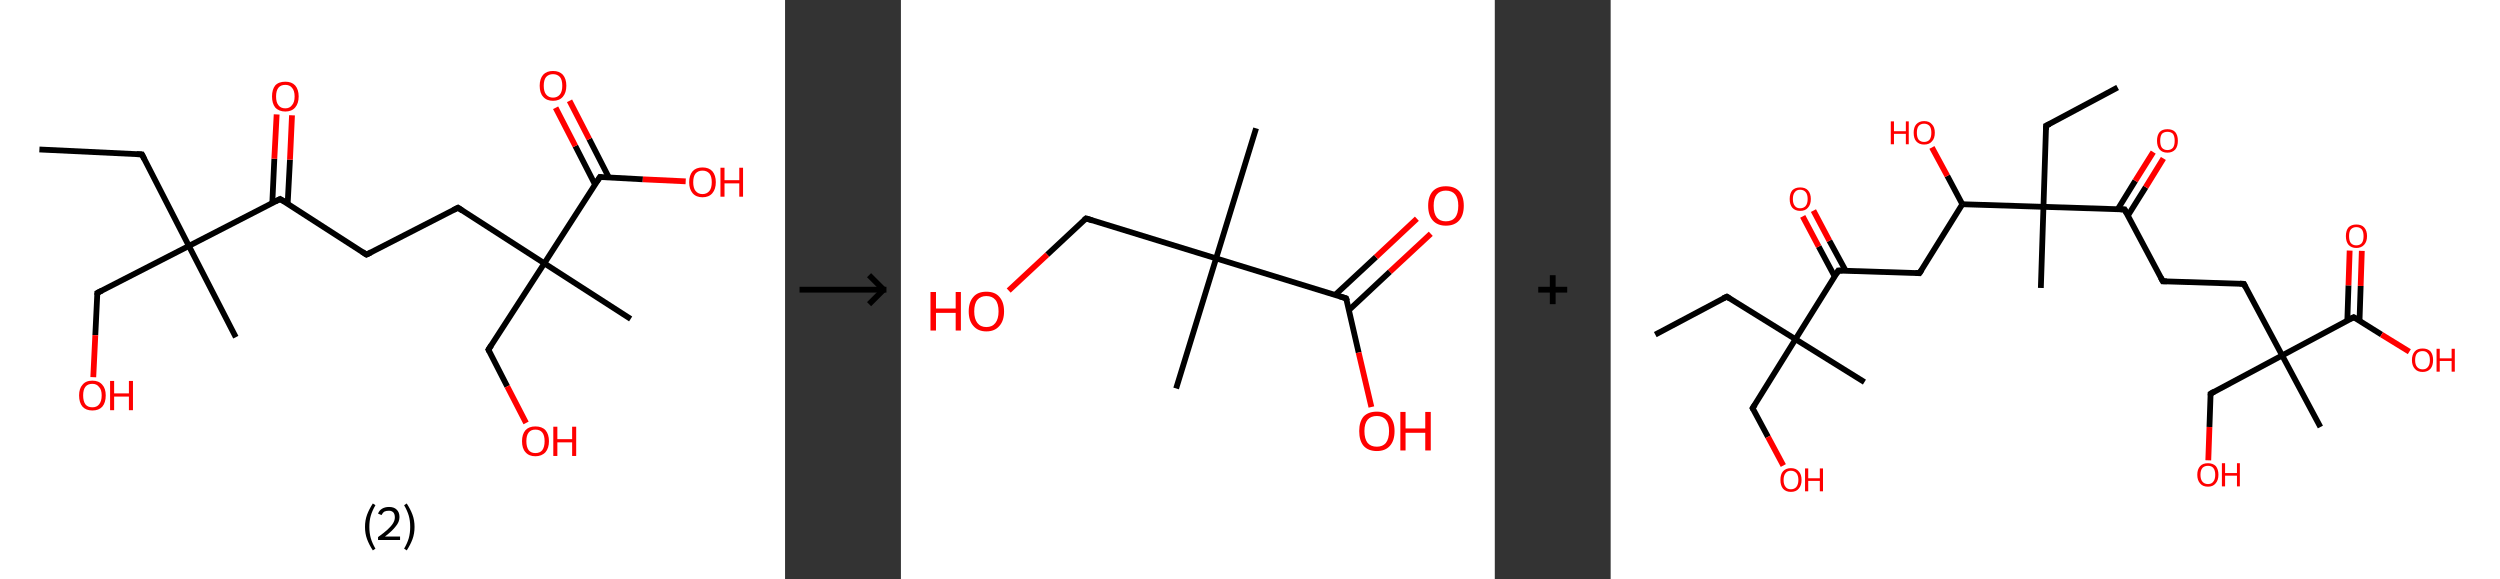 <?xml version='1.0' encoding='ASCII' standalone='yes'?>
<svg xmlns="http://www.w3.org/2000/svg" xmlns:xlink="http://www.w3.org/1999/xlink" version="1.1" width="863.0px" viewBox="0 0 863.0 200.0" height="200.0px">
  <rect x="0" y="0" width="863.0" height="200.0" fill="#333333" stroke="none"/>
  <g>
    <g transform="translate(0, 0) scale(1 1) "><!-- END OF HEADER -->
<rect style="opacity:1.0;fill:#FFFFFF;stroke:none" width="271.0" height="200.0" x="0.0" y="0.0"> </rect>
<path class="bond-0 atom-0 atom-1" d="M 13.6,51.6 L 49.0,53.3" style="fill:none;fill-rule:evenodd;stroke:#000000;stroke-width:2.0px;stroke-linecap:butt;stroke-linejoin:miter;stroke-opacity:1"/>
<path class="bond-1 atom-1 atom-2" d="M 49.0,53.3 L 65.2,84.9" style="fill:none;fill-rule:evenodd;stroke:#000000;stroke-width:2.0px;stroke-linecap:butt;stroke-linejoin:miter;stroke-opacity:1"/>
<path class="bond-2 atom-2 atom-3" d="M 65.2,84.9 L 81.4,116.4" style="fill:none;fill-rule:evenodd;stroke:#000000;stroke-width:2.0px;stroke-linecap:butt;stroke-linejoin:miter;stroke-opacity:1"/>
<path class="bond-3 atom-2 atom-4" d="M 65.2,84.9 L 33.6,101.1" style="fill:none;fill-rule:evenodd;stroke:#000000;stroke-width:2.0px;stroke-linecap:butt;stroke-linejoin:miter;stroke-opacity:1"/>
<path class="bond-4 atom-4 atom-5" d="M 33.6,101.1 L 32.9,115.7" style="fill:none;fill-rule:evenodd;stroke:#000000;stroke-width:2.0px;stroke-linecap:butt;stroke-linejoin:miter;stroke-opacity:1"/>
<path class="bond-4 atom-4 atom-5" d="M 32.9,115.7 L 32.2,130.2" style="fill:none;fill-rule:evenodd;stroke:#FF0000;stroke-width:2.0px;stroke-linecap:butt;stroke-linejoin:miter;stroke-opacity:1"/>
<path class="bond-5 atom-2 atom-6" d="M 65.2,84.9 L 96.7,68.7" style="fill:none;fill-rule:evenodd;stroke:#000000;stroke-width:2.0px;stroke-linecap:butt;stroke-linejoin:miter;stroke-opacity:1"/>
<path class="bond-6 atom-6 atom-7" d="M 99.3,70.3 L 100.1,55.1" style="fill:none;fill-rule:evenodd;stroke:#000000;stroke-width:2.0px;stroke-linecap:butt;stroke-linejoin:miter;stroke-opacity:1"/>
<path class="bond-6 atom-6 atom-7" d="M 100.1,55.1 L 100.8,39.8" style="fill:none;fill-rule:evenodd;stroke:#FF0000;stroke-width:2.0px;stroke-linecap:butt;stroke-linejoin:miter;stroke-opacity:1"/>
<path class="bond-6 atom-6 atom-7" d="M 94.0,70.1 L 94.7,54.8" style="fill:none;fill-rule:evenodd;stroke:#000000;stroke-width:2.0px;stroke-linecap:butt;stroke-linejoin:miter;stroke-opacity:1"/>
<path class="bond-6 atom-6 atom-7" d="M 94.7,54.8 L 95.5,39.5" style="fill:none;fill-rule:evenodd;stroke:#FF0000;stroke-width:2.0px;stroke-linecap:butt;stroke-linejoin:miter;stroke-opacity:1"/>
<path class="bond-7 atom-6 atom-8" d="M 96.7,68.7 L 126.5,87.9" style="fill:none;fill-rule:evenodd;stroke:#000000;stroke-width:2.0px;stroke-linecap:butt;stroke-linejoin:miter;stroke-opacity:1"/>
<path class="bond-8 atom-8 atom-9" d="M 126.5,87.9 L 158.1,71.7" style="fill:none;fill-rule:evenodd;stroke:#000000;stroke-width:2.0px;stroke-linecap:butt;stroke-linejoin:miter;stroke-opacity:1"/>
<path class="bond-9 atom-9 atom-10" d="M 158.1,71.7 L 187.9,90.9" style="fill:none;fill-rule:evenodd;stroke:#000000;stroke-width:2.0px;stroke-linecap:butt;stroke-linejoin:miter;stroke-opacity:1"/>
<path class="bond-10 atom-10 atom-11" d="M 187.9,90.9 L 217.7,110.1" style="fill:none;fill-rule:evenodd;stroke:#000000;stroke-width:2.0px;stroke-linecap:butt;stroke-linejoin:miter;stroke-opacity:1"/>
<path class="bond-11 atom-10 atom-12" d="M 187.9,90.9 L 168.6,120.7" style="fill:none;fill-rule:evenodd;stroke:#000000;stroke-width:2.0px;stroke-linecap:butt;stroke-linejoin:miter;stroke-opacity:1"/>
<path class="bond-12 atom-12 atom-13" d="M 168.6,120.7 L 175.1,133.4" style="fill:none;fill-rule:evenodd;stroke:#000000;stroke-width:2.0px;stroke-linecap:butt;stroke-linejoin:miter;stroke-opacity:1"/>
<path class="bond-12 atom-12 atom-13" d="M 175.1,133.4 L 181.6,146.0" style="fill:none;fill-rule:evenodd;stroke:#FF0000;stroke-width:2.0px;stroke-linecap:butt;stroke-linejoin:miter;stroke-opacity:1"/>
<path class="bond-13 atom-10 atom-14" d="M 187.9,90.9 L 207.1,61.1" style="fill:none;fill-rule:evenodd;stroke:#000000;stroke-width:2.0px;stroke-linecap:butt;stroke-linejoin:miter;stroke-opacity:1"/>
<path class="bond-14 atom-14 atom-15" d="M 210.2,61.3 L 203.4,48.0" style="fill:none;fill-rule:evenodd;stroke:#000000;stroke-width:2.0px;stroke-linecap:butt;stroke-linejoin:miter;stroke-opacity:1"/>
<path class="bond-14 atom-14 atom-15" d="M 203.4,48.0 L 196.6,34.8" style="fill:none;fill-rule:evenodd;stroke:#FF0000;stroke-width:2.0px;stroke-linecap:butt;stroke-linejoin:miter;stroke-opacity:1"/>
<path class="bond-14 atom-14 atom-15" d="M 205.4,63.7 L 198.6,50.4" style="fill:none;fill-rule:evenodd;stroke:#000000;stroke-width:2.0px;stroke-linecap:butt;stroke-linejoin:miter;stroke-opacity:1"/>
<path class="bond-14 atom-14 atom-15" d="M 198.6,50.4 L 191.8,37.2" style="fill:none;fill-rule:evenodd;stroke:#FF0000;stroke-width:2.0px;stroke-linecap:butt;stroke-linejoin:miter;stroke-opacity:1"/>
<path class="bond-15 atom-14 atom-16" d="M 207.1,61.1 L 221.9,61.9" style="fill:none;fill-rule:evenodd;stroke:#000000;stroke-width:2.0px;stroke-linecap:butt;stroke-linejoin:miter;stroke-opacity:1"/>
<path class="bond-15 atom-14 atom-16" d="M 221.9,61.9 L 236.7,62.6" style="fill:none;fill-rule:evenodd;stroke:#FF0000;stroke-width:2.0px;stroke-linecap:butt;stroke-linejoin:miter;stroke-opacity:1"/>
<path d="M 47.2,53.2 L 49.0,53.3 L 49.8,54.9" style="fill:none;stroke:#000000;stroke-width:2.0px;stroke-linecap:butt;stroke-linejoin:miter;stroke-opacity:1;"/>
<path d="M 35.2,100.3 L 33.6,101.1 L 33.6,101.8" style="fill:none;stroke:#000000;stroke-width:2.0px;stroke-linecap:butt;stroke-linejoin:miter;stroke-opacity:1;"/>
<path d="M 95.1,69.5 L 96.7,68.7 L 98.2,69.6" style="fill:none;stroke:#000000;stroke-width:2.0px;stroke-linecap:butt;stroke-linejoin:miter;stroke-opacity:1;"/>
<path d="M 125.0,86.9 L 126.5,87.9 L 128.1,87.1" style="fill:none;stroke:#000000;stroke-width:2.0px;stroke-linecap:butt;stroke-linejoin:miter;stroke-opacity:1;"/>
<path d="M 156.5,72.5 L 158.1,71.7 L 159.6,72.7" style="fill:none;stroke:#000000;stroke-width:2.0px;stroke-linecap:butt;stroke-linejoin:miter;stroke-opacity:1;"/>
<path d="M 169.6,119.2 L 168.6,120.7 L 169.0,121.4" style="fill:none;stroke:#000000;stroke-width:2.0px;stroke-linecap:butt;stroke-linejoin:miter;stroke-opacity:1;"/>
<path d="M 206.1,62.6 L 207.1,61.1 L 207.8,61.2" style="fill:none;stroke:#000000;stroke-width:2.0px;stroke-linecap:butt;stroke-linejoin:miter;stroke-opacity:1;"/>
<path class="atom-5" d="M 27.3 136.5 Q 27.3 134.1, 28.5 132.8 Q 29.6 131.4, 31.9 131.4 Q 34.1 131.4, 35.3 132.8 Q 36.5 134.1, 36.5 136.5 Q 36.5 139.0, 35.3 140.4 Q 34.1 141.7, 31.9 141.7 Q 29.7 141.7, 28.5 140.4 Q 27.3 139.0, 27.3 136.5 M 31.9 140.6 Q 33.4 140.6, 34.2 139.6 Q 35.1 138.5, 35.1 136.5 Q 35.1 134.5, 34.2 133.6 Q 33.4 132.5, 31.9 132.5 Q 30.3 132.5, 29.5 133.5 Q 28.7 134.5, 28.7 136.5 Q 28.7 138.5, 29.5 139.6 Q 30.3 140.6, 31.9 140.6 " fill="#FF0000"/>
<path class="atom-5" d="M 38.0 131.5 L 39.4 131.5 L 39.4 135.8 L 44.5 135.8 L 44.5 131.5 L 45.9 131.5 L 45.9 141.6 L 44.5 141.6 L 44.5 136.9 L 39.4 136.9 L 39.4 141.6 L 38.0 141.6 L 38.0 131.5 " fill="#FF0000"/>
<path class="atom-7" d="M 93.9 33.3 Q 93.9 30.9, 95.0 29.5 Q 96.2 28.2, 98.5 28.2 Q 100.7 28.2, 101.9 29.5 Q 103.1 30.9, 103.1 33.3 Q 103.1 35.7, 101.9 37.1 Q 100.7 38.5, 98.5 38.5 Q 96.3 38.5, 95.0 37.1 Q 93.9 35.7, 93.9 33.3 M 98.5 37.4 Q 100.0 37.4, 100.8 36.3 Q 101.7 35.3, 101.7 33.3 Q 101.7 31.3, 100.8 30.3 Q 100.0 29.3, 98.5 29.3 Q 96.9 29.3, 96.1 30.3 Q 95.3 31.3, 95.3 33.3 Q 95.3 35.3, 96.1 36.3 Q 96.9 37.4, 98.5 37.4 " fill="#FF0000"/>
<path class="atom-13" d="M 180.2 152.3 Q 180.2 149.9, 181.4 148.5 Q 182.6 147.2, 184.8 147.2 Q 187.1 147.2, 188.3 148.5 Q 189.5 149.9, 189.5 152.3 Q 189.5 154.7, 188.3 156.1 Q 187.0 157.5, 184.8 157.5 Q 182.6 157.5, 181.4 156.1 Q 180.2 154.8, 180.2 152.3 M 184.8 156.4 Q 186.4 156.4, 187.2 155.4 Q 188.0 154.3, 188.0 152.3 Q 188.0 150.3, 187.2 149.3 Q 186.4 148.3, 184.8 148.3 Q 183.3 148.3, 182.5 149.3 Q 181.7 150.3, 181.7 152.3 Q 181.7 154.3, 182.5 155.4 Q 183.3 156.4, 184.8 156.4 " fill="#FF0000"/>
<path class="atom-13" d="M 191.0 147.3 L 192.4 147.3 L 192.4 151.6 L 197.5 151.6 L 197.5 147.3 L 198.9 147.3 L 198.9 157.4 L 197.5 157.4 L 197.5 152.7 L 192.4 152.7 L 192.4 157.4 L 191.0 157.4 L 191.0 147.3 " fill="#FF0000"/>
<path class="atom-15" d="M 186.3 29.6 Q 186.3 27.2, 187.5 25.8 Q 188.7 24.5, 190.9 24.5 Q 193.1 24.5, 194.3 25.8 Q 195.5 27.2, 195.5 29.6 Q 195.5 32.0, 194.3 33.4 Q 193.1 34.8, 190.9 34.8 Q 188.7 34.8, 187.5 33.4 Q 186.3 32.1, 186.3 29.6 M 190.9 33.7 Q 192.4 33.7, 193.3 32.6 Q 194.1 31.6, 194.1 29.6 Q 194.1 27.6, 193.3 26.6 Q 192.4 25.6, 190.9 25.6 Q 189.4 25.6, 188.5 26.6 Q 187.7 27.6, 187.7 29.6 Q 187.7 31.6, 188.5 32.6 Q 189.4 33.7, 190.9 33.7 " fill="#FF0000"/>
<path class="atom-16" d="M 237.9 62.9 Q 237.9 60.5, 239.1 59.1 Q 240.3 57.8, 242.5 57.8 Q 244.7 57.8, 245.9 59.1 Q 247.1 60.5, 247.1 62.9 Q 247.1 65.3, 245.9 66.7 Q 244.7 68.1, 242.5 68.1 Q 240.3 68.1, 239.1 66.7 Q 237.9 65.3, 237.9 62.9 M 242.5 67.0 Q 244.0 67.0, 244.9 65.9 Q 245.7 64.9, 245.7 62.9 Q 245.7 60.9, 244.9 59.9 Q 244.0 58.9, 242.5 58.9 Q 241.0 58.9, 240.1 59.9 Q 239.3 60.9, 239.3 62.9 Q 239.3 64.9, 240.1 65.9 Q 241.0 67.0, 242.5 67.0 " fill="#FF0000"/>
<path class="atom-16" d="M 248.7 57.9 L 250.1 57.9 L 250.1 62.2 L 255.2 62.2 L 255.2 57.9 L 256.5 57.9 L 256.5 67.9 L 255.2 67.9 L 255.2 63.3 L 250.1 63.3 L 250.1 67.9 L 248.7 67.9 L 248.7 57.9 " fill="#FF0000"/>
<path class="legend" d="M 126.0 181.9 Q 126.0 179.6, 126.7 177.7 Q 127.4 175.8, 128.7 173.8 L 129.6 174.4 Q 128.5 176.3, 128.0 178.0 Q 127.5 179.7, 127.5 181.9 Q 127.5 184.0, 128.0 185.8 Q 128.5 187.5, 129.6 189.4 L 128.7 190.0 Q 127.4 188.0, 126.7 186.1 Q 126.0 184.2, 126.0 181.9 " fill="#000000"/>
<path class="legend" d="M 130.5 177.3 Q 130.9 176.2, 131.9 175.6 Q 132.9 175.0, 134.3 175.0 Q 136.0 175.0, 136.9 175.9 Q 137.9 176.8, 137.9 178.5 Q 137.9 180.2, 136.6 181.7 Q 135.4 183.3, 132.9 185.2 L 138.1 185.2 L 138.1 186.4 L 130.5 186.4 L 130.5 185.4 Q 132.6 183.9, 133.8 182.8 Q 135.1 181.6, 135.7 180.6 Q 136.3 179.6, 136.3 178.6 Q 136.3 177.5, 135.8 176.9 Q 135.2 176.3, 134.3 176.3 Q 133.3 176.3, 132.7 176.6 Q 132.1 177.0, 131.7 177.8 L 130.5 177.3 " fill="#000000"/>
<path class="legend" d="M 143.1 181.9 Q 143.1 184.2, 142.4 186.1 Q 141.7 188.0, 140.4 190.0 L 139.5 189.4 Q 140.6 187.5, 141.1 185.8 Q 141.6 184.0, 141.6 181.9 Q 141.6 179.7, 141.1 178.0 Q 140.6 176.3, 139.5 174.4 L 140.4 173.8 Q 141.7 175.8, 142.4 177.7 Q 143.1 179.6, 143.1 181.9 " fill="#000000"/>
</g>
    <g transform="translate(271.0, 0) scale(1 1) "><line x1="5" y1="100" x2="35" y2="100" style="stroke:rgb(0,0,0);stroke-width:2"/>
  <line x1="34" y1="100" x2="29" y2="95" style="stroke:rgb(0,0,0);stroke-width:2"/>
  <line x1="34" y1="100" x2="29" y2="105" style="stroke:rgb(0,0,0);stroke-width:2"/>
</g>
    <g transform="translate(311.0, 0) scale(1 1) "><!-- END OF HEADER -->
<rect style="opacity:1.0;fill:#FFFFFF;stroke:none" width="205.0" height="200.0" x="0.0" y="0.0"> </rect>
<path class="bond-0 atom-0 atom-1" d="M 122.6,44.3 L 108.8,89.2" style="fill:none;fill-rule:evenodd;stroke:#000000;stroke-width:2.0px;stroke-linecap:butt;stroke-linejoin:miter;stroke-opacity:1"/>
<path class="bond-1 atom-1 atom-2" d="M 108.8,89.2 L 95.0,134.1" style="fill:none;fill-rule:evenodd;stroke:#000000;stroke-width:2.0px;stroke-linecap:butt;stroke-linejoin:miter;stroke-opacity:1"/>
<path class="bond-2 atom-1 atom-3" d="M 108.8,89.2 L 63.9,75.4" style="fill:none;fill-rule:evenodd;stroke:#000000;stroke-width:2.0px;stroke-linecap:butt;stroke-linejoin:miter;stroke-opacity:1"/>
<path class="bond-3 atom-3 atom-4" d="M 63.9,75.4 L 50.5,87.9" style="fill:none;fill-rule:evenodd;stroke:#000000;stroke-width:2.0px;stroke-linecap:butt;stroke-linejoin:miter;stroke-opacity:1"/>
<path class="bond-3 atom-3 atom-4" d="M 50.5,87.9 L 37.2,100.3" style="fill:none;fill-rule:evenodd;stroke:#FF0000;stroke-width:2.0px;stroke-linecap:butt;stroke-linejoin:miter;stroke-opacity:1"/>
<path class="bond-4 atom-1 atom-5" d="M 108.8,89.2 L 153.7,103.0" style="fill:none;fill-rule:evenodd;stroke:#000000;stroke-width:2.0px;stroke-linecap:butt;stroke-linejoin:miter;stroke-opacity:1"/>
<path class="bond-5 atom-5 atom-6" d="M 154.7,107.0 L 168.8,93.8" style="fill:none;fill-rule:evenodd;stroke:#000000;stroke-width:2.0px;stroke-linecap:butt;stroke-linejoin:miter;stroke-opacity:1"/>
<path class="bond-5 atom-5 atom-6" d="M 168.8,93.8 L 182.9,80.7" style="fill:none;fill-rule:evenodd;stroke:#FF0000;stroke-width:2.0px;stroke-linecap:butt;stroke-linejoin:miter;stroke-opacity:1"/>
<path class="bond-5 atom-5 atom-6" d="M 149.9,101.8 L 164.0,88.7" style="fill:none;fill-rule:evenodd;stroke:#000000;stroke-width:2.0px;stroke-linecap:butt;stroke-linejoin:miter;stroke-opacity:1"/>
<path class="bond-5 atom-5 atom-6" d="M 164.0,88.7 L 178.1,75.5" style="fill:none;fill-rule:evenodd;stroke:#FF0000;stroke-width:2.0px;stroke-linecap:butt;stroke-linejoin:miter;stroke-opacity:1"/>
<path class="bond-6 atom-5 atom-7" d="M 153.7,103.0 L 158.0,121.7" style="fill:none;fill-rule:evenodd;stroke:#000000;stroke-width:2.0px;stroke-linecap:butt;stroke-linejoin:miter;stroke-opacity:1"/>
<path class="bond-6 atom-5 atom-7" d="M 158.0,121.7 L 162.4,140.5" style="fill:none;fill-rule:evenodd;stroke:#FF0000;stroke-width:2.0px;stroke-linecap:butt;stroke-linejoin:miter;stroke-opacity:1"/>
<path d="M 66.1,76.1 L 63.9,75.4 L 63.2,76.0" style="fill:none;stroke:#000000;stroke-width:2.0px;stroke-linecap:butt;stroke-linejoin:miter;stroke-opacity:1;"/>
<path d="M 151.5,102.3 L 153.7,103.0 L 154.0,103.9" style="fill:none;stroke:#000000;stroke-width:2.0px;stroke-linecap:butt;stroke-linejoin:miter;stroke-opacity:1;"/>
<path class="atom-4" d="M 10.2 100.8 L 12.1 100.8 L 12.1 106.5 L 18.9 106.5 L 18.9 100.8 L 20.7 100.8 L 20.7 114.1 L 18.9 114.1 L 18.9 108.0 L 12.1 108.0 L 12.1 114.1 L 10.2 114.1 L 10.2 100.8 " fill="#FF0000"/>
<path class="atom-4" d="M 23.4 107.5 Q 23.4 104.3, 25.0 102.5 Q 26.5 100.7, 29.5 100.7 Q 32.5 100.7, 34.0 102.5 Q 35.6 104.3, 35.6 107.5 Q 35.6 110.7, 34.0 112.5 Q 32.4 114.4, 29.5 114.4 Q 26.6 114.4, 25.0 112.5 Q 23.4 110.7, 23.4 107.5 M 29.5 112.9 Q 31.5 112.9, 32.6 111.5 Q 33.7 110.1, 33.7 107.5 Q 33.7 104.8, 32.6 103.5 Q 31.5 102.2, 29.5 102.2 Q 27.5 102.2, 26.4 103.5 Q 25.3 104.8, 25.3 107.5 Q 25.3 110.1, 26.4 111.5 Q 27.5 112.9, 29.5 112.9 " fill="#FF0000"/>
<path class="atom-6" d="M 182.0 71.0 Q 182.0 67.8, 183.6 66.0 Q 185.2 64.3, 188.1 64.3 Q 191.1 64.3, 192.7 66.0 Q 194.3 67.8, 194.3 71.0 Q 194.3 74.3, 192.7 76.1 Q 191.1 77.9, 188.1 77.9 Q 185.2 77.9, 183.6 76.1 Q 182.0 74.3, 182.0 71.0 M 188.1 76.4 Q 190.2 76.4, 191.3 75.1 Q 192.4 73.7, 192.4 71.0 Q 192.4 68.4, 191.3 67.1 Q 190.2 65.8, 188.1 65.8 Q 186.1 65.8, 185.0 67.1 Q 183.9 68.4, 183.9 71.0 Q 183.9 73.7, 185.0 75.1 Q 186.1 76.4, 188.1 76.4 " fill="#FF0000"/>
<path class="atom-7" d="M 158.2 148.8 Q 158.2 145.6, 159.7 143.8 Q 161.3 142.1, 164.3 142.1 Q 167.2 142.1, 168.8 143.8 Q 170.4 145.6, 170.4 148.8 Q 170.4 152.1, 168.8 153.9 Q 167.2 155.7, 164.3 155.7 Q 161.3 155.7, 159.7 153.9 Q 158.2 152.1, 158.2 148.8 M 164.3 154.2 Q 166.3 154.2, 167.4 152.9 Q 168.5 151.5, 168.5 148.8 Q 168.5 146.2, 167.4 144.9 Q 166.3 143.6, 164.3 143.6 Q 162.2 143.6, 161.1 144.9 Q 160.0 146.2, 160.0 148.8 Q 160.0 151.5, 161.1 152.9 Q 162.2 154.2, 164.3 154.2 " fill="#FF0000"/>
<path class="atom-7" d="M 172.4 142.2 L 174.2 142.2 L 174.2 147.9 L 181.0 147.9 L 181.0 142.2 L 182.9 142.2 L 182.9 155.5 L 181.0 155.5 L 181.0 149.4 L 174.2 149.4 L 174.2 155.5 L 172.4 155.5 L 172.4 142.2 " fill="#FF0000"/>
</g>
    <g transform="translate(516.0, 0) scale(1 1) "><line x1="15" y1="100" x2="25" y2="100" style="stroke:rgb(0,0,0);stroke-width:2"/>
  <line x1="20" y1="95" x2="20" y2="105" style="stroke:rgb(0,0,0);stroke-width:2"/>
</g>
    <g transform="translate(556.0, 0) scale(1 1) "><!-- END OF HEADER -->
<rect style="opacity:1.0;fill:#FFFFFF;stroke:none" width="307.0" height="200.0" x="0.0" y="0.0"> </rect>
<path class="bond-0 atom-0 atom-1" d="M 15.4,115.5 L 40.1,102.4" style="fill:none;fill-rule:evenodd;stroke:#000000;stroke-width:2.0px;stroke-linecap:butt;stroke-linejoin:miter;stroke-opacity:1"/>
<path class="bond-1 atom-1 atom-2" d="M 40.1,102.4 L 63.8,117.1" style="fill:none;fill-rule:evenodd;stroke:#000000;stroke-width:2.0px;stroke-linecap:butt;stroke-linejoin:miter;stroke-opacity:1"/>
<path class="bond-2 atom-2 atom-3" d="M 63.8,117.1 L 87.6,131.9" style="fill:none;fill-rule:evenodd;stroke:#000000;stroke-width:2.0px;stroke-linecap:butt;stroke-linejoin:miter;stroke-opacity:1"/>
<path class="bond-3 atom-2 atom-4" d="M 63.8,117.1 L 49.0,140.9" style="fill:none;fill-rule:evenodd;stroke:#000000;stroke-width:2.0px;stroke-linecap:butt;stroke-linejoin:miter;stroke-opacity:1"/>
<path class="bond-4 atom-4 atom-5" d="M 49.0,140.9 L 54.3,150.8" style="fill:none;fill-rule:evenodd;stroke:#000000;stroke-width:2.0px;stroke-linecap:butt;stroke-linejoin:miter;stroke-opacity:1"/>
<path class="bond-4 atom-4 atom-5" d="M 54.3,150.8 L 59.6,160.7" style="fill:none;fill-rule:evenodd;stroke:#FF0000;stroke-width:2.0px;stroke-linecap:butt;stroke-linejoin:miter;stroke-opacity:1"/>
<path class="bond-5 atom-2 atom-6" d="M 63.8,117.1 L 78.6,93.4" style="fill:none;fill-rule:evenodd;stroke:#000000;stroke-width:2.0px;stroke-linecap:butt;stroke-linejoin:miter;stroke-opacity:1"/>
<path class="bond-6 atom-6 atom-7" d="M 81.1,93.4 L 75.5,83.1" style="fill:none;fill-rule:evenodd;stroke:#000000;stroke-width:2.0px;stroke-linecap:butt;stroke-linejoin:miter;stroke-opacity:1"/>
<path class="bond-6 atom-6 atom-7" d="M 75.5,83.1 L 70.0,72.7" style="fill:none;fill-rule:evenodd;stroke:#FF0000;stroke-width:2.0px;stroke-linecap:butt;stroke-linejoin:miter;stroke-opacity:1"/>
<path class="bond-6 atom-6 atom-7" d="M 77.3,95.4 L 71.8,85.1" style="fill:none;fill-rule:evenodd;stroke:#000000;stroke-width:2.0px;stroke-linecap:butt;stroke-linejoin:miter;stroke-opacity:1"/>
<path class="bond-6 atom-6 atom-7" d="M 71.8,85.1 L 66.3,74.7" style="fill:none;fill-rule:evenodd;stroke:#FF0000;stroke-width:2.0px;stroke-linecap:butt;stroke-linejoin:miter;stroke-opacity:1"/>
<path class="bond-7 atom-6 atom-8" d="M 78.6,93.4 L 106.6,94.3" style="fill:none;fill-rule:evenodd;stroke:#000000;stroke-width:2.0px;stroke-linecap:butt;stroke-linejoin:miter;stroke-opacity:1"/>
<path class="bond-8 atom-8 atom-9" d="M 106.6,94.3 L 121.4,70.5" style="fill:none;fill-rule:evenodd;stroke:#000000;stroke-width:2.0px;stroke-linecap:butt;stroke-linejoin:miter;stroke-opacity:1"/>
<path class="bond-9 atom-9 atom-10" d="M 121.4,70.5 L 116.2,60.7" style="fill:none;fill-rule:evenodd;stroke:#000000;stroke-width:2.0px;stroke-linecap:butt;stroke-linejoin:miter;stroke-opacity:1"/>
<path class="bond-9 atom-9 atom-10" d="M 116.2,60.7 L 110.9,50.9" style="fill:none;fill-rule:evenodd;stroke:#FF0000;stroke-width:2.0px;stroke-linecap:butt;stroke-linejoin:miter;stroke-opacity:1"/>
<path class="bond-10 atom-9 atom-11" d="M 121.4,70.5 L 149.4,71.4" style="fill:none;fill-rule:evenodd;stroke:#000000;stroke-width:2.0px;stroke-linecap:butt;stroke-linejoin:miter;stroke-opacity:1"/>
<path class="bond-11 atom-11 atom-12" d="M 149.4,71.4 L 148.5,99.4" style="fill:none;fill-rule:evenodd;stroke:#000000;stroke-width:2.0px;stroke-linecap:butt;stroke-linejoin:miter;stroke-opacity:1"/>
<path class="bond-12 atom-11 atom-13" d="M 149.4,71.4 L 150.3,43.4" style="fill:none;fill-rule:evenodd;stroke:#000000;stroke-width:2.0px;stroke-linecap:butt;stroke-linejoin:miter;stroke-opacity:1"/>
<path class="bond-13 atom-13 atom-14" d="M 150.3,43.4 L 175.0,30.2" style="fill:none;fill-rule:evenodd;stroke:#000000;stroke-width:2.0px;stroke-linecap:butt;stroke-linejoin:miter;stroke-opacity:1"/>
<path class="bond-14 atom-11 atom-15" d="M 149.4,71.4 L 177.4,72.3" style="fill:none;fill-rule:evenodd;stroke:#000000;stroke-width:2.0px;stroke-linecap:butt;stroke-linejoin:miter;stroke-opacity:1"/>
<path class="bond-15 atom-15 atom-16" d="M 178.5,74.5 L 184.7,64.6" style="fill:none;fill-rule:evenodd;stroke:#000000;stroke-width:2.0px;stroke-linecap:butt;stroke-linejoin:miter;stroke-opacity:1"/>
<path class="bond-15 atom-15 atom-16" d="M 184.7,64.6 L 190.8,54.7" style="fill:none;fill-rule:evenodd;stroke:#FF0000;stroke-width:2.0px;stroke-linecap:butt;stroke-linejoin:miter;stroke-opacity:1"/>
<path class="bond-15 atom-15 atom-16" d="M 175.0,72.3 L 181.1,62.4" style="fill:none;fill-rule:evenodd;stroke:#000000;stroke-width:2.0px;stroke-linecap:butt;stroke-linejoin:miter;stroke-opacity:1"/>
<path class="bond-15 atom-15 atom-16" d="M 181.1,62.4 L 187.3,52.5" style="fill:none;fill-rule:evenodd;stroke:#FF0000;stroke-width:2.0px;stroke-linecap:butt;stroke-linejoin:miter;stroke-opacity:1"/>
<path class="bond-16 atom-15 atom-17" d="M 177.4,72.3 L 190.6,97.1" style="fill:none;fill-rule:evenodd;stroke:#000000;stroke-width:2.0px;stroke-linecap:butt;stroke-linejoin:miter;stroke-opacity:1"/>
<path class="bond-17 atom-17 atom-18" d="M 190.6,97.1 L 218.6,98.0" style="fill:none;fill-rule:evenodd;stroke:#000000;stroke-width:2.0px;stroke-linecap:butt;stroke-linejoin:miter;stroke-opacity:1"/>
<path class="bond-18 atom-18 atom-19" d="M 218.6,98.0 L 231.8,122.7" style="fill:none;fill-rule:evenodd;stroke:#000000;stroke-width:2.0px;stroke-linecap:butt;stroke-linejoin:miter;stroke-opacity:1"/>
<path class="bond-19 atom-19 atom-20" d="M 231.8,122.7 L 245.0,147.4" style="fill:none;fill-rule:evenodd;stroke:#000000;stroke-width:2.0px;stroke-linecap:butt;stroke-linejoin:miter;stroke-opacity:1"/>
<path class="bond-20 atom-19 atom-21" d="M 231.8,122.7 L 207.1,135.9" style="fill:none;fill-rule:evenodd;stroke:#000000;stroke-width:2.0px;stroke-linecap:butt;stroke-linejoin:miter;stroke-opacity:1"/>
<path class="bond-21 atom-21 atom-22" d="M 207.1,135.9 L 206.7,147.4" style="fill:none;fill-rule:evenodd;stroke:#000000;stroke-width:2.0px;stroke-linecap:butt;stroke-linejoin:miter;stroke-opacity:1"/>
<path class="bond-21 atom-21 atom-22" d="M 206.7,147.4 L 206.3,158.9" style="fill:none;fill-rule:evenodd;stroke:#FF0000;stroke-width:2.0px;stroke-linecap:butt;stroke-linejoin:miter;stroke-opacity:1"/>
<path class="bond-22 atom-19 atom-23" d="M 231.8,122.7 L 256.5,109.5" style="fill:none;fill-rule:evenodd;stroke:#000000;stroke-width:2.0px;stroke-linecap:butt;stroke-linejoin:miter;stroke-opacity:1"/>
<path class="bond-23 atom-23 atom-24" d="M 258.5,110.8 L 258.9,98.7" style="fill:none;fill-rule:evenodd;stroke:#000000;stroke-width:2.0px;stroke-linecap:butt;stroke-linejoin:miter;stroke-opacity:1"/>
<path class="bond-23 atom-23 atom-24" d="M 258.9,98.7 L 259.3,86.6" style="fill:none;fill-rule:evenodd;stroke:#FF0000;stroke-width:2.0px;stroke-linecap:butt;stroke-linejoin:miter;stroke-opacity:1"/>
<path class="bond-23 atom-23 atom-24" d="M 254.3,110.6 L 254.7,98.5" style="fill:none;fill-rule:evenodd;stroke:#000000;stroke-width:2.0px;stroke-linecap:butt;stroke-linejoin:miter;stroke-opacity:1"/>
<path class="bond-23 atom-23 atom-24" d="M 254.7,98.5 L 255.1,86.5" style="fill:none;fill-rule:evenodd;stroke:#FF0000;stroke-width:2.0px;stroke-linecap:butt;stroke-linejoin:miter;stroke-opacity:1"/>
<path class="bond-24 atom-23 atom-25" d="M 256.5,109.5 L 266.1,115.5" style="fill:none;fill-rule:evenodd;stroke:#000000;stroke-width:2.0px;stroke-linecap:butt;stroke-linejoin:miter;stroke-opacity:1"/>
<path class="bond-24 atom-23 atom-25" d="M 266.1,115.5 L 275.7,121.4" style="fill:none;fill-rule:evenodd;stroke:#FF0000;stroke-width:2.0px;stroke-linecap:butt;stroke-linejoin:miter;stroke-opacity:1"/>
<path d="M 38.8,103.0 L 40.1,102.4 L 41.2,103.1" style="fill:none;stroke:#000000;stroke-width:2.0px;stroke-linecap:butt;stroke-linejoin:miter;stroke-opacity:1;"/>
<path d="M 49.8,139.7 L 49.0,140.9 L 49.3,141.4" style="fill:none;stroke:#000000;stroke-width:2.0px;stroke-linecap:butt;stroke-linejoin:miter;stroke-opacity:1;"/>
<path d="M 77.9,94.6 L 78.6,93.4 L 80.0,93.4" style="fill:none;stroke:#000000;stroke-width:2.0px;stroke-linecap:butt;stroke-linejoin:miter;stroke-opacity:1;"/>
<path d="M 105.2,94.2 L 106.6,94.3 L 107.4,93.1" style="fill:none;stroke:#000000;stroke-width:2.0px;stroke-linecap:butt;stroke-linejoin:miter;stroke-opacity:1;"/>
<path d="M 150.3,44.8 L 150.3,43.4 L 151.6,42.8" style="fill:none;stroke:#000000;stroke-width:2.0px;stroke-linecap:butt;stroke-linejoin:miter;stroke-opacity:1;"/>
<path d="M 176.0,72.3 L 177.4,72.3 L 178.1,73.6" style="fill:none;stroke:#000000;stroke-width:2.0px;stroke-linecap:butt;stroke-linejoin:miter;stroke-opacity:1;"/>
<path d="M 189.9,95.8 L 190.6,97.1 L 192.0,97.1" style="fill:none;stroke:#000000;stroke-width:2.0px;stroke-linecap:butt;stroke-linejoin:miter;stroke-opacity:1;"/>
<path d="M 217.2,97.9 L 218.6,98.0 L 219.2,99.2" style="fill:none;stroke:#000000;stroke-width:2.0px;stroke-linecap:butt;stroke-linejoin:miter;stroke-opacity:1;"/>
<path d="M 208.3,135.2 L 207.1,135.9 L 207.1,136.5" style="fill:none;stroke:#000000;stroke-width:2.0px;stroke-linecap:butt;stroke-linejoin:miter;stroke-opacity:1;"/>
<path d="M 255.3,110.1 L 256.5,109.5 L 257.0,109.8" style="fill:none;stroke:#000000;stroke-width:2.0px;stroke-linecap:butt;stroke-linejoin:miter;stroke-opacity:1;"/>
<path class="atom-5" d="M 58.6 165.7 Q 58.6 163.7, 59.5 162.7 Q 60.5 161.6, 62.2 161.6 Q 64.0 161.6, 64.9 162.7 Q 65.9 163.7, 65.9 165.7 Q 65.9 167.6, 64.9 168.7 Q 64.0 169.8, 62.2 169.8 Q 60.5 169.8, 59.5 168.7 Q 58.6 167.6, 58.6 165.7 M 62.2 168.9 Q 63.4 168.9, 64.1 168.1 Q 64.8 167.2, 64.8 165.7 Q 64.8 164.1, 64.1 163.3 Q 63.4 162.5, 62.2 162.5 Q 61.0 162.5, 60.4 163.3 Q 59.7 164.1, 59.7 165.7 Q 59.7 167.3, 60.4 168.1 Q 61.0 168.9, 62.2 168.9 " fill="#FF0000"/>
<path class="atom-5" d="M 67.1 161.7 L 68.2 161.7 L 68.2 165.1 L 72.2 165.1 L 72.2 161.7 L 73.3 161.7 L 73.3 169.6 L 72.2 169.6 L 72.2 166.0 L 68.2 166.0 L 68.2 169.6 L 67.1 169.6 L 67.1 161.7 " fill="#FF0000"/>
<path class="atom-7" d="M 61.8 68.7 Q 61.8 66.8, 62.7 65.7 Q 63.7 64.7, 65.4 64.7 Q 67.2 64.7, 68.1 65.7 Q 69.1 66.8, 69.1 68.7 Q 69.1 70.6, 68.1 71.7 Q 67.2 72.8, 65.4 72.8 Q 63.7 72.8, 62.7 71.7 Q 61.8 70.6, 61.8 68.7 M 65.4 71.9 Q 66.6 71.9, 67.3 71.1 Q 68.0 70.3, 68.0 68.7 Q 68.0 67.1, 67.3 66.3 Q 66.6 65.5, 65.4 65.5 Q 64.2 65.5, 63.6 66.3 Q 62.9 67.1, 62.9 68.7 Q 62.9 70.3, 63.6 71.1 Q 64.2 71.9, 65.4 71.9 " fill="#FF0000"/>
<path class="atom-10" d="M 96.7 41.9 L 97.8 41.9 L 97.8 45.3 L 101.9 45.3 L 101.9 41.9 L 102.9 41.9 L 102.9 49.8 L 101.9 49.8 L 101.9 46.2 L 97.8 46.2 L 97.8 49.8 L 96.7 49.8 L 96.7 41.9 " fill="#FF0000"/>
<path class="atom-10" d="M 104.6 45.8 Q 104.6 43.9, 105.5 42.9 Q 106.5 41.8, 108.2 41.8 Q 110.0 41.8, 110.9 42.9 Q 111.9 43.9, 111.9 45.8 Q 111.9 47.8, 110.9 48.8 Q 110.0 49.9, 108.2 49.9 Q 106.5 49.9, 105.5 48.8 Q 104.6 47.8, 104.6 45.8 M 108.2 49.0 Q 109.4 49.0, 110.1 48.2 Q 110.7 47.4, 110.7 45.8 Q 110.7 44.3, 110.1 43.5 Q 109.4 42.7, 108.2 42.7 Q 107.0 42.7, 106.3 43.5 Q 105.7 44.3, 105.7 45.8 Q 105.7 47.4, 106.3 48.2 Q 107.0 49.0, 108.2 49.0 " fill="#FF0000"/>
<path class="atom-16" d="M 188.6 48.6 Q 188.6 46.7, 189.5 45.6 Q 190.4 44.6, 192.2 44.6 Q 194.0 44.6, 194.9 45.6 Q 195.8 46.7, 195.8 48.6 Q 195.8 50.5, 194.9 51.6 Q 193.9 52.7, 192.2 52.7 Q 190.4 52.7, 189.5 51.6 Q 188.6 50.5, 188.6 48.6 M 192.2 51.8 Q 193.4 51.8, 194.1 51.0 Q 194.7 50.2, 194.7 48.6 Q 194.7 47.0, 194.1 46.2 Q 193.4 45.5, 192.2 45.5 Q 191.0 45.5, 190.3 46.2 Q 189.7 47.0, 189.7 48.6 Q 189.7 50.2, 190.3 51.0 Q 191.0 51.8, 192.2 51.8 " fill="#FF0000"/>
<path class="atom-22" d="M 202.5 163.9 Q 202.5 162.0, 203.5 160.9 Q 204.4 159.9, 206.2 159.9 Q 207.9 159.9, 208.9 160.9 Q 209.8 162.0, 209.8 163.9 Q 209.8 165.8, 208.8 166.9 Q 207.9 168.0, 206.2 168.0 Q 204.4 168.0, 203.5 166.9 Q 202.5 165.8, 202.5 163.9 M 206.2 167.1 Q 207.4 167.1, 208.0 166.3 Q 208.7 165.5, 208.7 163.9 Q 208.7 162.3, 208.0 161.5 Q 207.4 160.8, 206.2 160.8 Q 205.0 160.8, 204.3 161.5 Q 203.6 162.3, 203.6 163.9 Q 203.6 165.5, 204.3 166.3 Q 205.0 167.1, 206.2 167.1 " fill="#FF0000"/>
<path class="atom-22" d="M 211.0 159.9 L 212.1 159.9 L 212.1 163.3 L 216.2 163.3 L 216.2 159.9 L 217.2 159.9 L 217.2 167.9 L 216.2 167.9 L 216.2 164.2 L 212.1 164.2 L 212.1 167.9 L 211.0 167.9 L 211.0 159.9 " fill="#FF0000"/>
<path class="atom-24" d="M 253.8 81.5 Q 253.8 79.6, 254.7 78.5 Q 255.7 77.5, 257.4 77.5 Q 259.2 77.5, 260.1 78.5 Q 261.1 79.6, 261.1 81.5 Q 261.1 83.4, 260.1 84.5 Q 259.1 85.6, 257.4 85.6 Q 255.7 85.6, 254.7 84.5 Q 253.8 83.4, 253.8 81.5 M 257.4 84.7 Q 258.6 84.7, 259.3 83.9 Q 259.9 83.1, 259.9 81.5 Q 259.9 80.0, 259.3 79.2 Q 258.6 78.4, 257.4 78.4 Q 256.2 78.4, 255.5 79.2 Q 254.9 79.9, 254.9 81.5 Q 254.9 83.1, 255.5 83.9 Q 256.2 84.7, 257.4 84.7 " fill="#FF0000"/>
<path class="atom-25" d="M 276.6 124.3 Q 276.6 122.4, 277.6 121.3 Q 278.5 120.3, 280.3 120.3 Q 282.0 120.3, 283.0 121.3 Q 283.9 122.4, 283.9 124.3 Q 283.9 126.2, 283.0 127.3 Q 282.0 128.4, 280.3 128.4 Q 278.5 128.4, 277.6 127.3 Q 276.6 126.2, 276.6 124.3 M 280.3 127.5 Q 281.5 127.5, 282.1 126.7 Q 282.8 125.9, 282.8 124.3 Q 282.8 122.7, 282.1 122.0 Q 281.5 121.2, 280.3 121.2 Q 279.1 121.2, 278.4 121.9 Q 277.7 122.7, 277.7 124.3 Q 277.7 125.9, 278.4 126.7 Q 279.1 127.5, 280.3 127.5 " fill="#FF0000"/>
<path class="atom-25" d="M 285.1 120.4 L 286.2 120.4 L 286.2 123.7 L 290.3 123.7 L 290.3 120.4 L 291.4 120.4 L 291.4 128.3 L 290.3 128.3 L 290.3 124.6 L 286.2 124.6 L 286.2 128.3 L 285.1 128.3 L 285.1 120.4 " fill="#FF0000"/>
</g>
  </g>
</svg>
